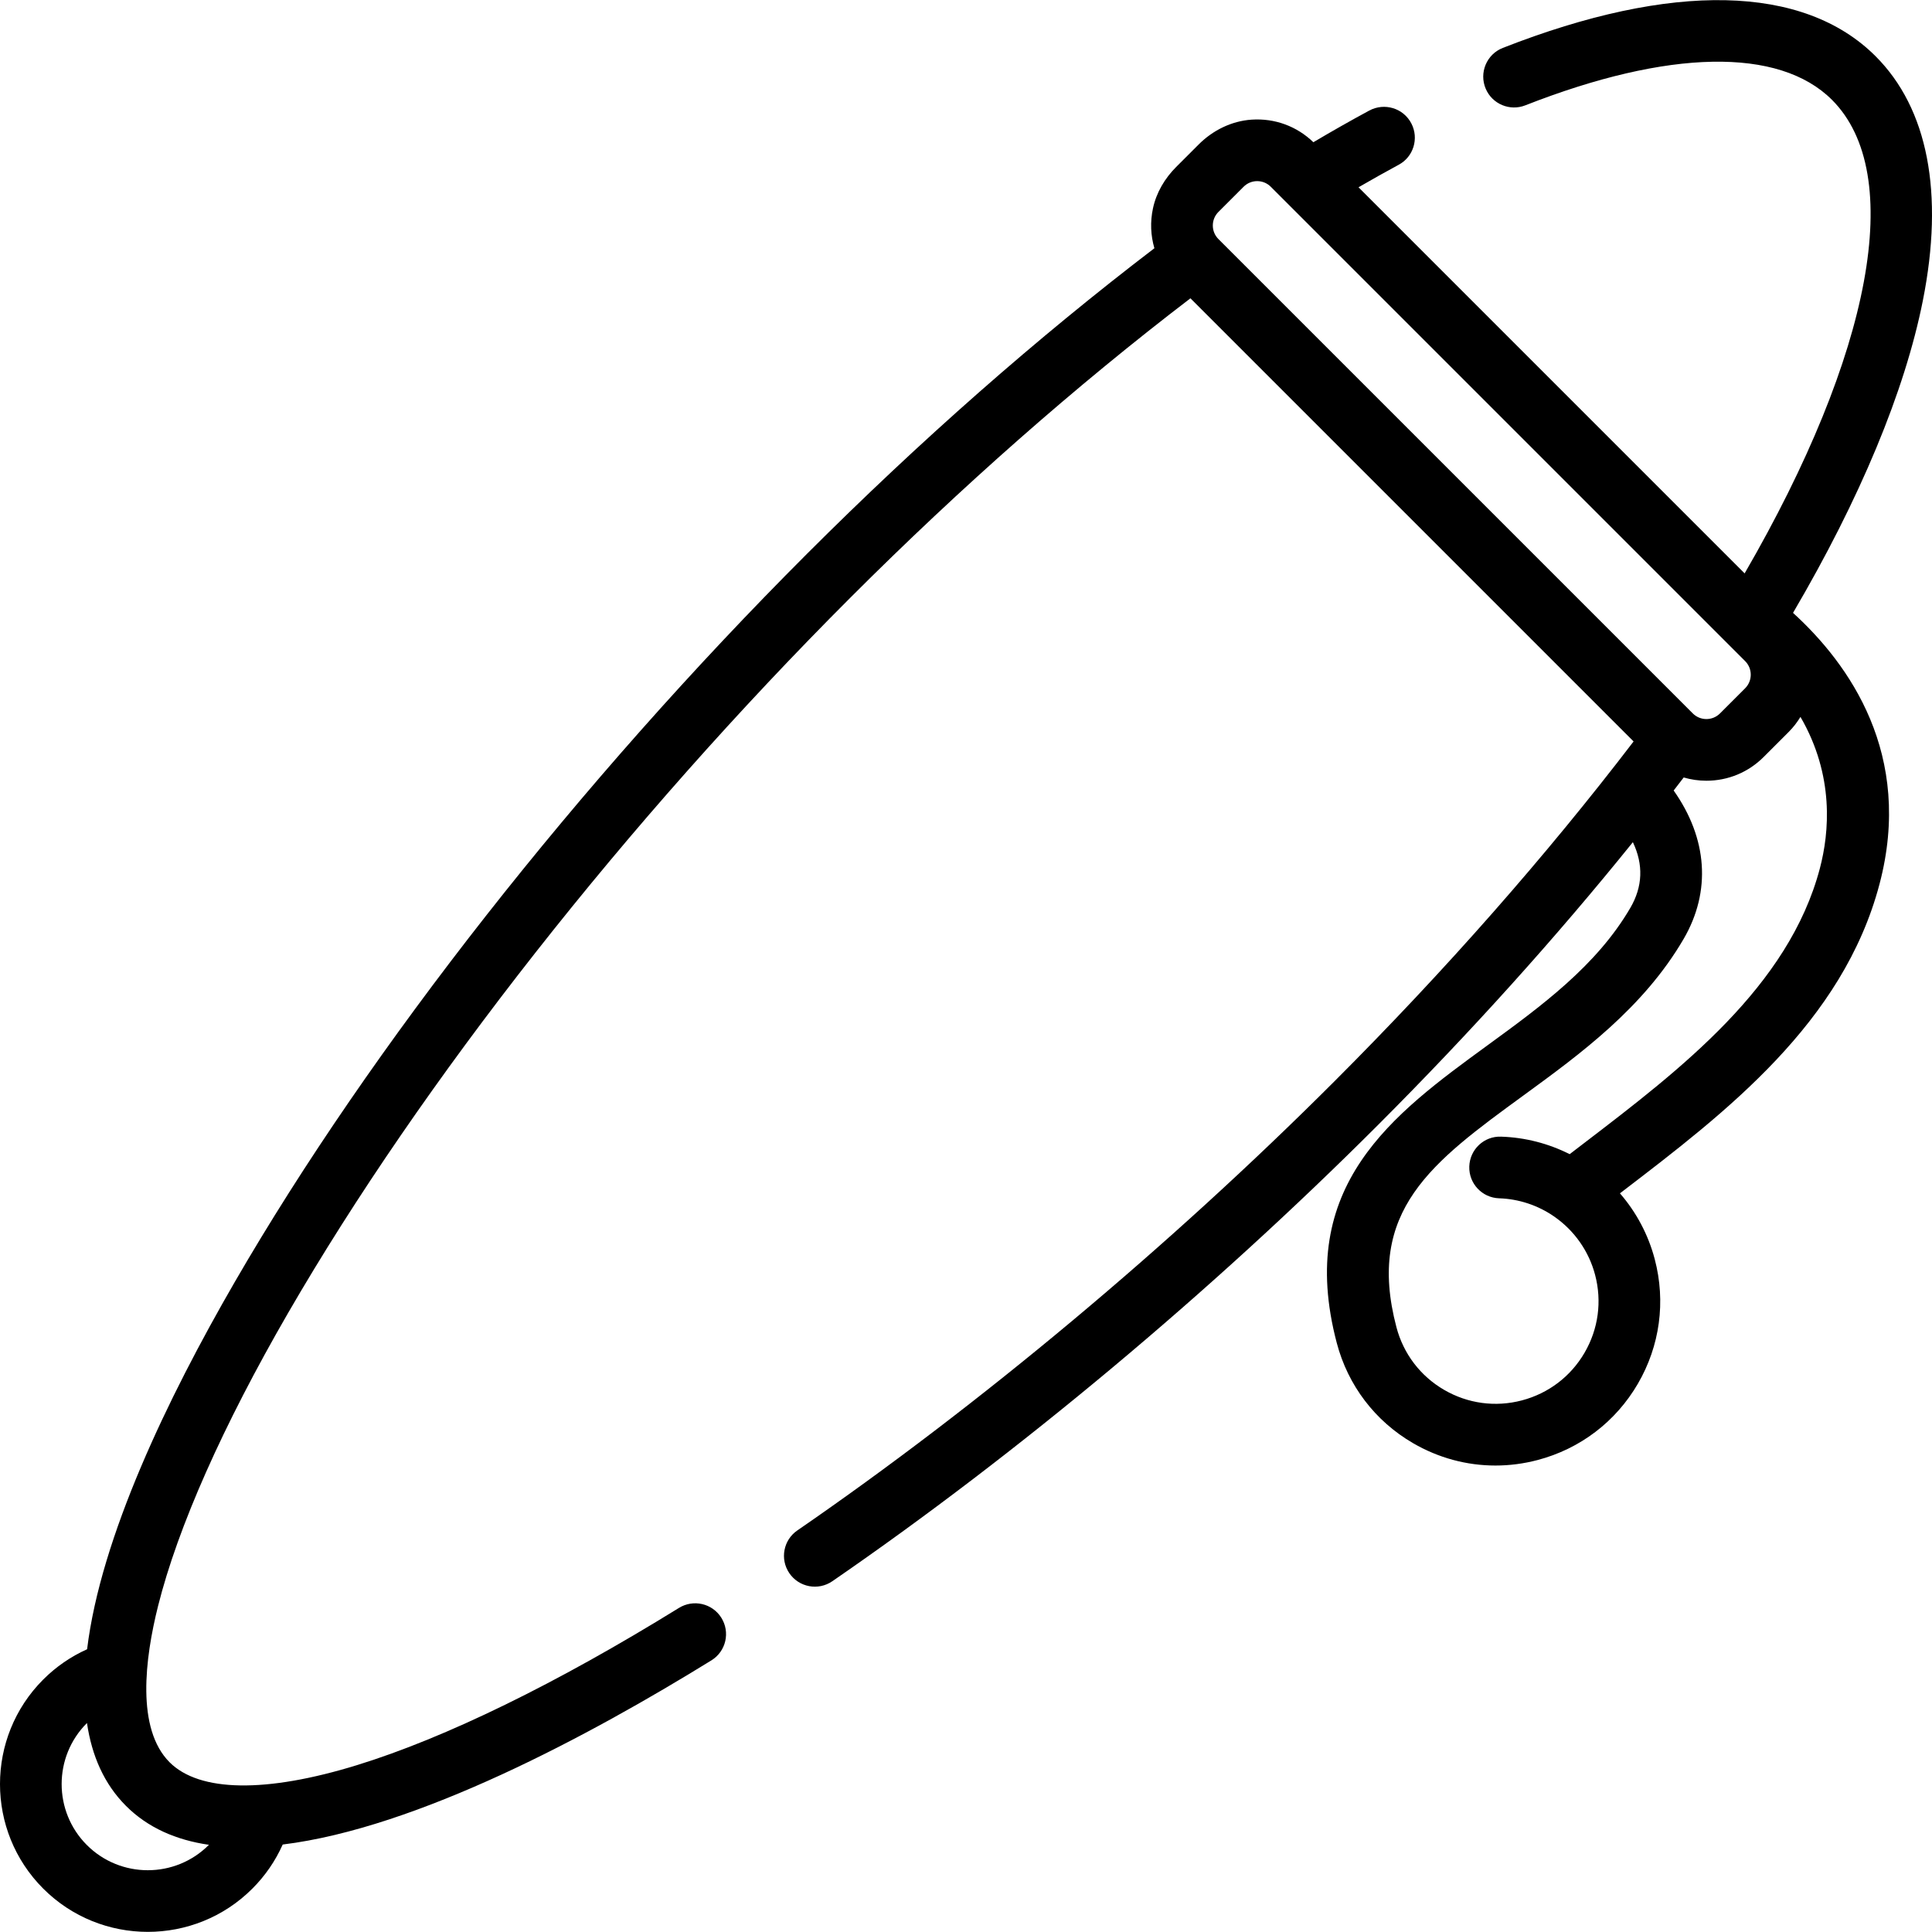 <?xml version="1.0" encoding="iso-8859-1"?>
<!-- Generator: Adobe Illustrator 19.0.0, SVG Export Plug-In . SVG Version: 6.00 Build 0)  -->
<svg version="1.1" id="Capa_1" xmlns="http://www.w3.org/2000/svg" xmlns:xlink="http://www.w3.org/1999/xlink" x="0px" y="0px"
	 viewBox="0 0 511.999 511.999" style="enable-background:new 0 0 511.999 511.999;" xml:space="preserve">
<g>
	<g>
		<path d="M497.056,14.907c-19.076-19.074-53.976-19.791-98.8-2.208c-4.29,1.682-6.337,6.593-4.522,10.828v0.001
			c1.737,4.055,6.385,5.999,10.492,4.387c37.876-14.864,67.262-15.462,81.273-1.45c19.58,19.58,10.626,67.19-23.152,125.488
			L360.021,49.63c3.589-2.078,7.153-4.078,10.674-5.98c3.891-2.104,5.367-6.95,3.353-10.888l-0.001-0.002
			c-2.094-4.098-7.147-5.64-11.197-3.452c-4.87,2.631-9.814,5.437-14.794,8.384c-4.369-4.226-10.214-6.397-16.363-5.985
			c-5.313,0.355-10.269,2.814-14.034,6.578l-5.973,5.973c-3.005,3.005-5.228,6.758-6.128,10.912
			c-0.794,3.665-0.605,7.272,0.369,10.615c-31.082,23.729-62.031,50.95-92.081,80.998C153.53,207.099,98.258,277.437,62.201,339.764
			c-17.812,30.791-35.507,67.622-39.119,97.304c-4.321,1.939-8.224,4.624-11.623,8.021c-15.279,15.279-15.279,40.138,0,55.417
			c7.639,7.639,17.674,11.458,27.708,11.458c10.034,0,20.069-3.819,27.709-11.459c3.412-3.413,6.107-7.338,8.047-11.688
			c35.591-4.359,81.302-28.852,113.62-48.811c3.87-2.39,5.029-7.483,2.594-11.323l-0.002-0.002
			c-2.398-3.781-7.397-4.919-11.206-2.564c-32.48,20.073-61.859,34.428-85.325,41.662c-24.103,7.428-41.738,7.16-49.653-0.753
			c-8.886-8.888-6.568-27.44-3.058-41.436c5.236-20.878,17.151-47.724,34.457-77.639c35.374-61.147,89.703-130.257,149.055-189.609
			c29.419-29.419,59.693-56.063,90.073-79.287l117.44,117.44c-23.224,30.374-49.868,60.647-79.286,90.074
			c-43.757,43.757-94.042,85.784-142.343,119.023c-3.688,2.537-4.63,7.571-2.129,11.283c2.543,3.775,7.674,4.743,11.422,2.163
			c49.094-33.788,100.178-76.481,144.609-120.911c24.517-24.526,47.145-49.647,67.539-74.942c2.826,5.943,2.61,11.769-0.669,17.4
			c-8.951,15.36-23.666,26.09-37.898,36.468c-25.026,18.249-50.903,37.118-39.906,78.837c2.963,11.257,10.132,20.684,20.187,26.545
			c6.75,3.935,14.254,5.947,21.864,5.947c3.727,0,7.479-0.483,11.178-1.459c11.26-2.967,20.689-10.139,26.551-20.193
			c5.863-10.057,7.454-21.795,4.483-33.044c-1.703-6.477-4.879-12.437-9.217-17.44c0.21-0.16,0.422-0.323,0.633-0.484
			c27.401-20.955,58.458-44.705,68.152-81.466c9.062-34.347-8.033-58.321-22.917-71.88c17.768-30.271,29.628-58.751,34.404-82.746
			C515.249,51.167,510.92,28.772,497.056,14.907z M55.366,488.893c-0.017,0.017-0.032,0.037-0.049,0.055
			c-8.905,8.906-23.395,8.905-32.301,0.001c-8.905-8.906-8.905-23.397,0-32.302c0.01-0.01,0.022-0.019,0.032-0.028
			c1.277,8.666,4.541,16.161,10.344,21.964C39.192,484.382,46.69,487.632,55.366,488.893z M322.902,63.361
			c-0.962-0.961-1.493-2.24-1.493-3.601c0-1.36,0.53-2.639,1.493-3.603l6.662-6.662c0.962-0.963,2.242-1.493,3.603-1.493
			s2.639,0.53,3.603,1.493l125.705,125.703c1.987,1.987,1.987,5.22,0.001,7.205l-6.665,6.664c-0.962,0.962-2.242,1.492-3.601,1.492
			c-1.361,0-2.64-0.53-3.603-1.493L322.902,63.361z M477.14,189.984c9.043,15.576,7.632,30.711,5.144,40.142
			c-8.266,31.346-36.96,53.29-62.276,72.65c-1.357,1.037-2.701,2.066-4.033,3.088c-5.636-2.842-11.817-4.433-18.166-4.639
			c-4.534-0.175-8.286,3.393-8.433,7.905c-0.146,4.511,3.393,8.286,7.904,8.432c5.216,0.168,10.255,1.837,14.581,4.821
			c0.021,0.015,0.039,0.033,0.06,0.047c5.319,3.697,9.151,9.17,10.795,15.418c1.857,7.032,0.863,14.366-2.798,20.648
			c-3.662,6.283-9.556,10.765-16.596,12.62c-7.03,1.854-14.361,0.858-20.641-2.803c-6.282-3.662-10.761-9.553-12.613-16.59
			c-8.153-30.925,9.415-43.735,33.73-61.465c14.865-10.839,31.714-23.127,42.39-41.447c7.34-12.606,6.308-26.639-2.652-39.318
			c0.889-1.152,1.779-2.302,2.659-3.453c1.931,0.562,3.95,0.862,6.016,0.862c5.726,0,11.111-2.231,15.16-6.28l6.665-6.664
			C475.255,192.739,476.275,191.396,477.14,189.984z"/>
	</g>
</g>
<g>
</g>
<g>
</g>
<g>
</g>
<g>
</g>
<g>
</g>
<g>
</g>
<g>
</g>
<g>
</g>
<g>
</g>
<g>
</g>
<g>
</g>
<g>
</g>
<g>
</g>
<g>
</g>
<g>
</g>
</svg>
